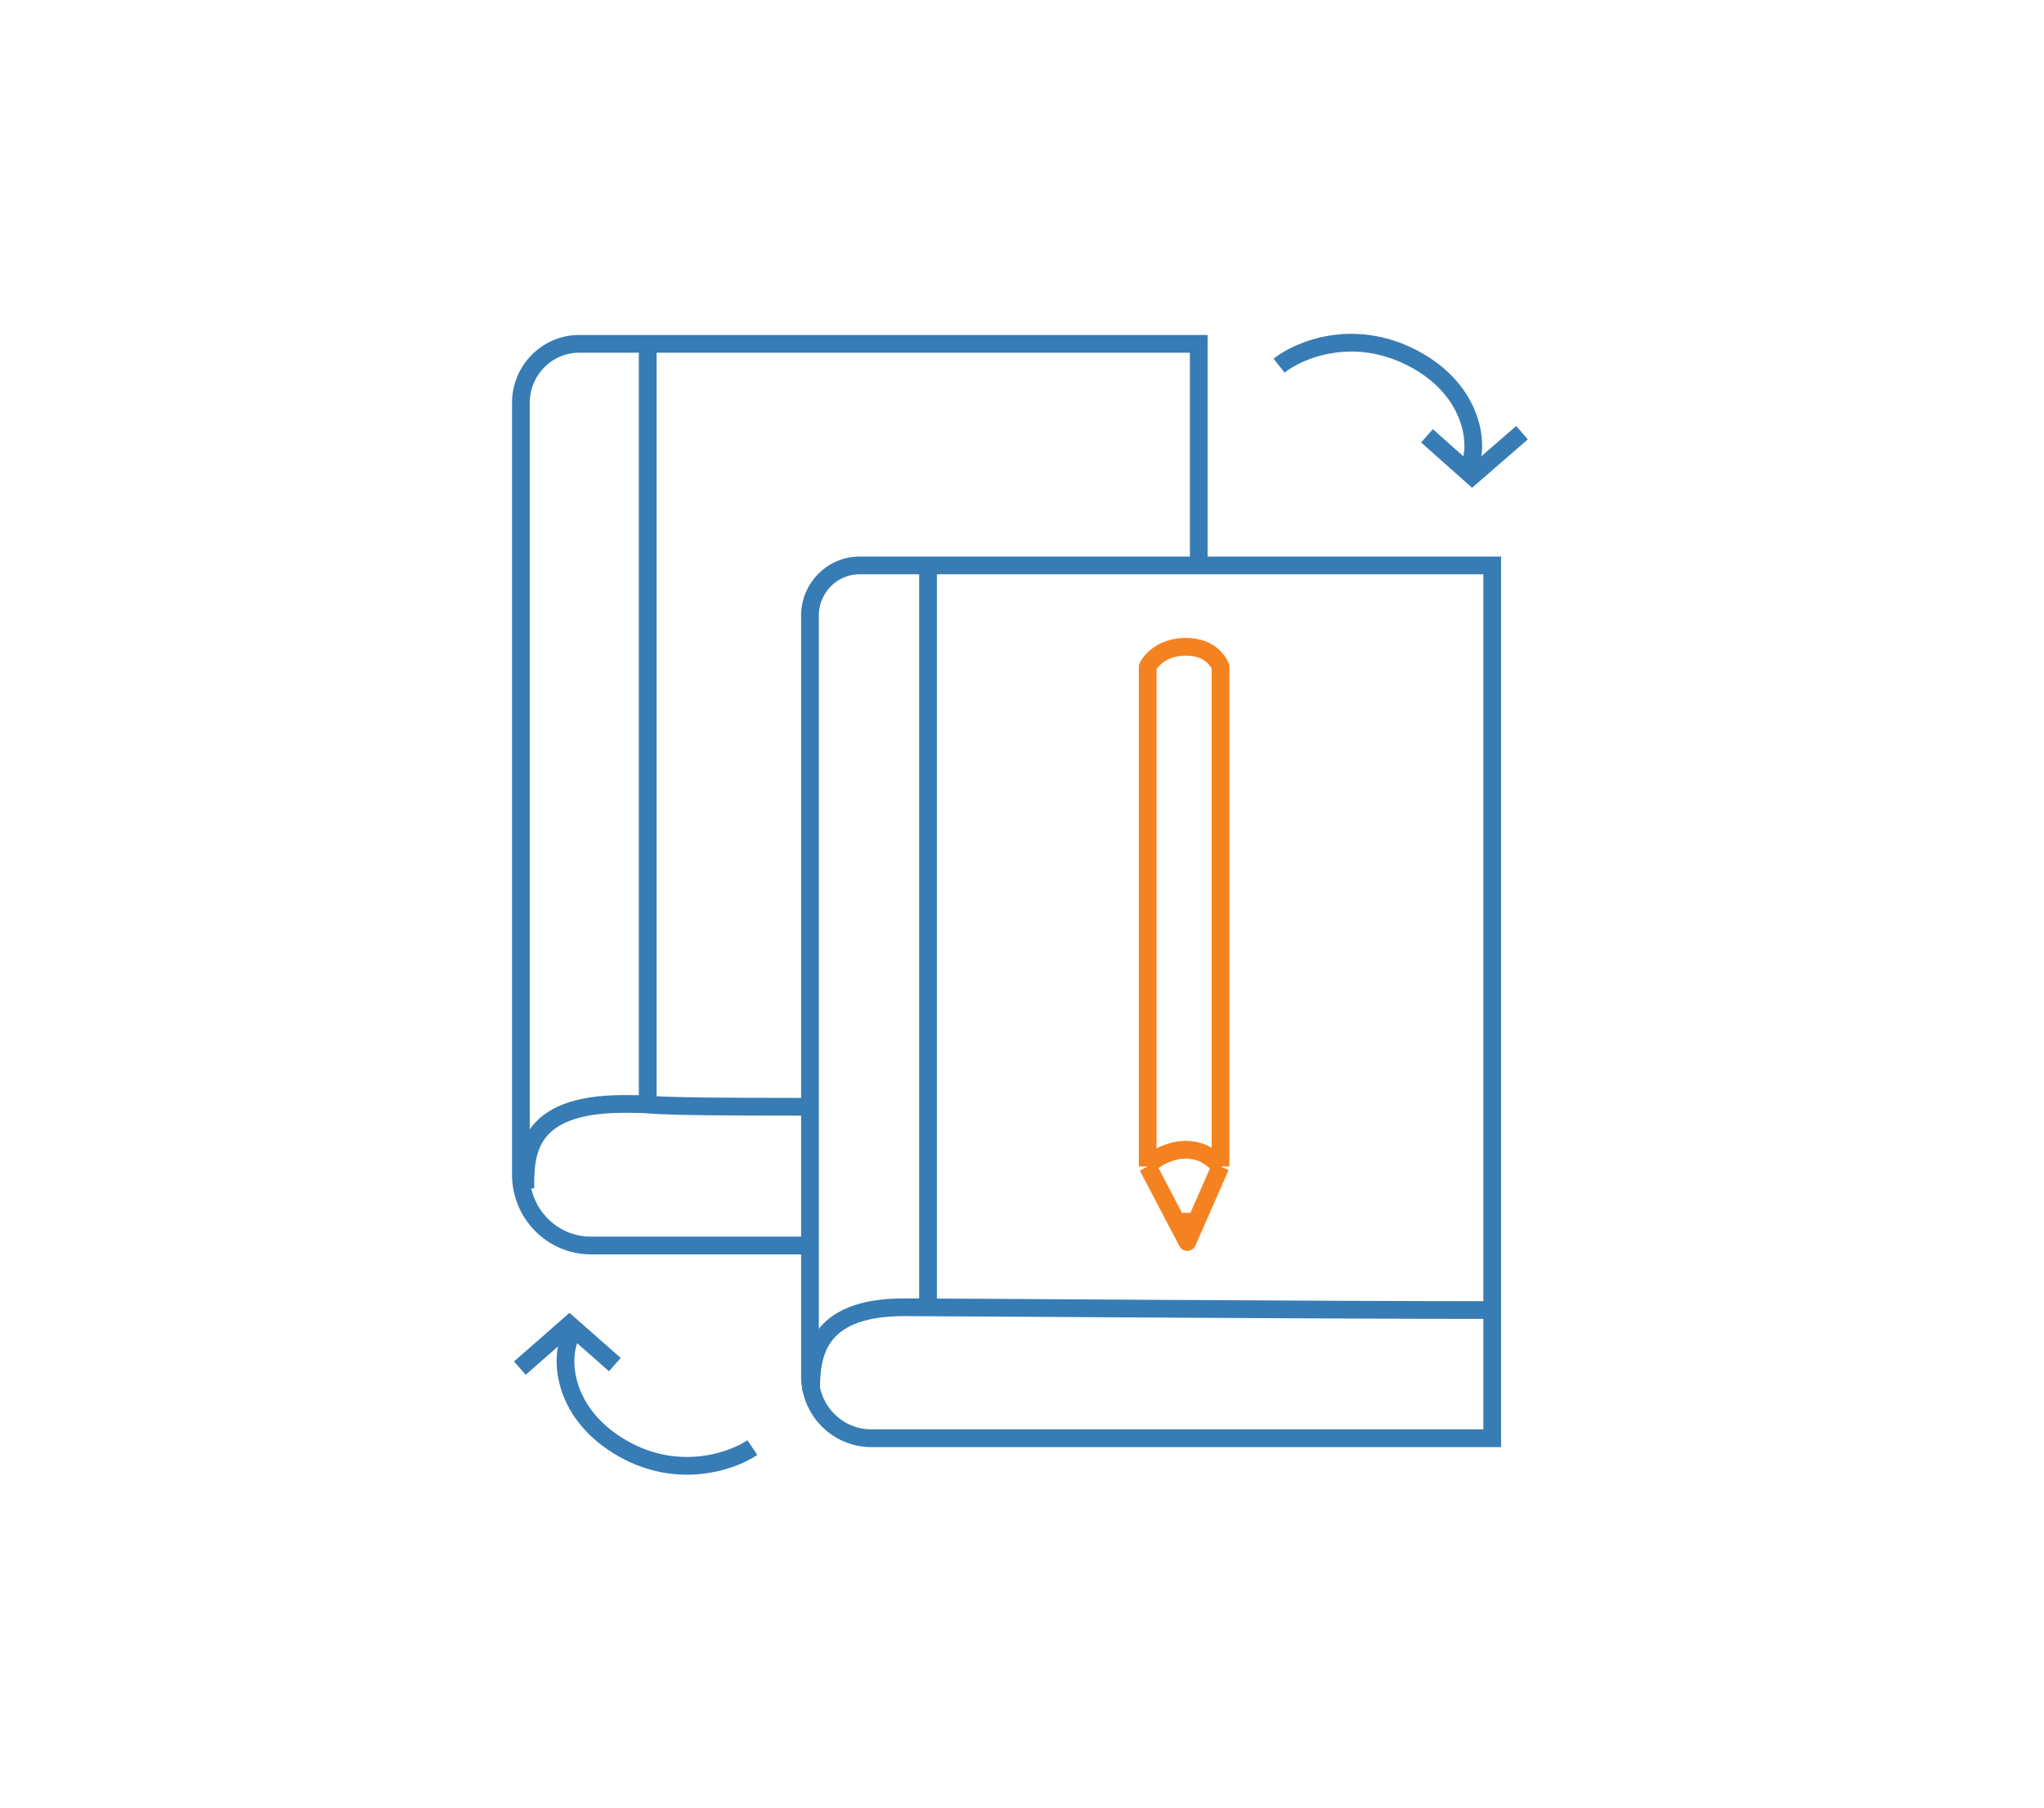 <svg xmlns="http://www.w3.org/2000/svg" id="self" fill="none" preserveAspectRatio="xMidYMid meet" viewBox="0 0 173 153"><path stroke="#377CB5" stroke-width="1.5" d="M101.46 48.156V29.097H49.029c-2.73 0-4.943 2.239-4.943 5v65.304c0 3.314 2.656 6 5.931 6h18.079"/><path stroke="#377CB5" stroke-width="1.5" d="M44.464 100.567c0-2.858 0-7.147 8.34-7.147 4.095 0-.63.242 15.293.242M54.82 29.684v63.978M72.755 47.847h53.543v73.862H73.744c-2.867 0-5.19-2.35-5.19-5.25V52.097c0-2.347 1.88-4.25 4.201-4.25Z"/><path stroke="#377CB5" stroke-width="1.5" d="M68.652 117.685c0-2.824.297-7.059 7.878-7.059 4.094 0 34.501.239 50.422.239M78.546 47.677v63.188"/><path stroke="#F58220" stroke-linejoin="round" stroke-width="1.5" d="M97.139 98.713V56.424s.78-1.666 3.184-1.69 2.978 1.69 2.978 1.69v42.289m-6.162 0 3.349 6.393 2.813-6.393m-6.162 0c.395-.576 1.816-1.418 3.184-1.418 1.603 0 2.406.852 2.978 1.418"/><path stroke="#F58220" stroke-width="1.5" d="m99.9 103.394 1.224-.018"/><path stroke="#377CB5" stroke-width="1.5" d="M108.257 30.942c1.664-1.318 6.266-3.285 11.357-.612s5.581 7.313 4.764 9.077"/><path stroke="#377CB5" stroke-width="1.5" d="m120.778 36.88 3.82 3.399 4.22-3.661M63.68 122.5c-1.776 1.2-6.537 2.849-11.378-.161-4.84-3.011-4.92-7.671-3.95-9.374"/><path stroke="#377CB5" stroke-width="1.5" d="m52.04 115.479-3.84-3.382-4.2 3.678"/></svg>